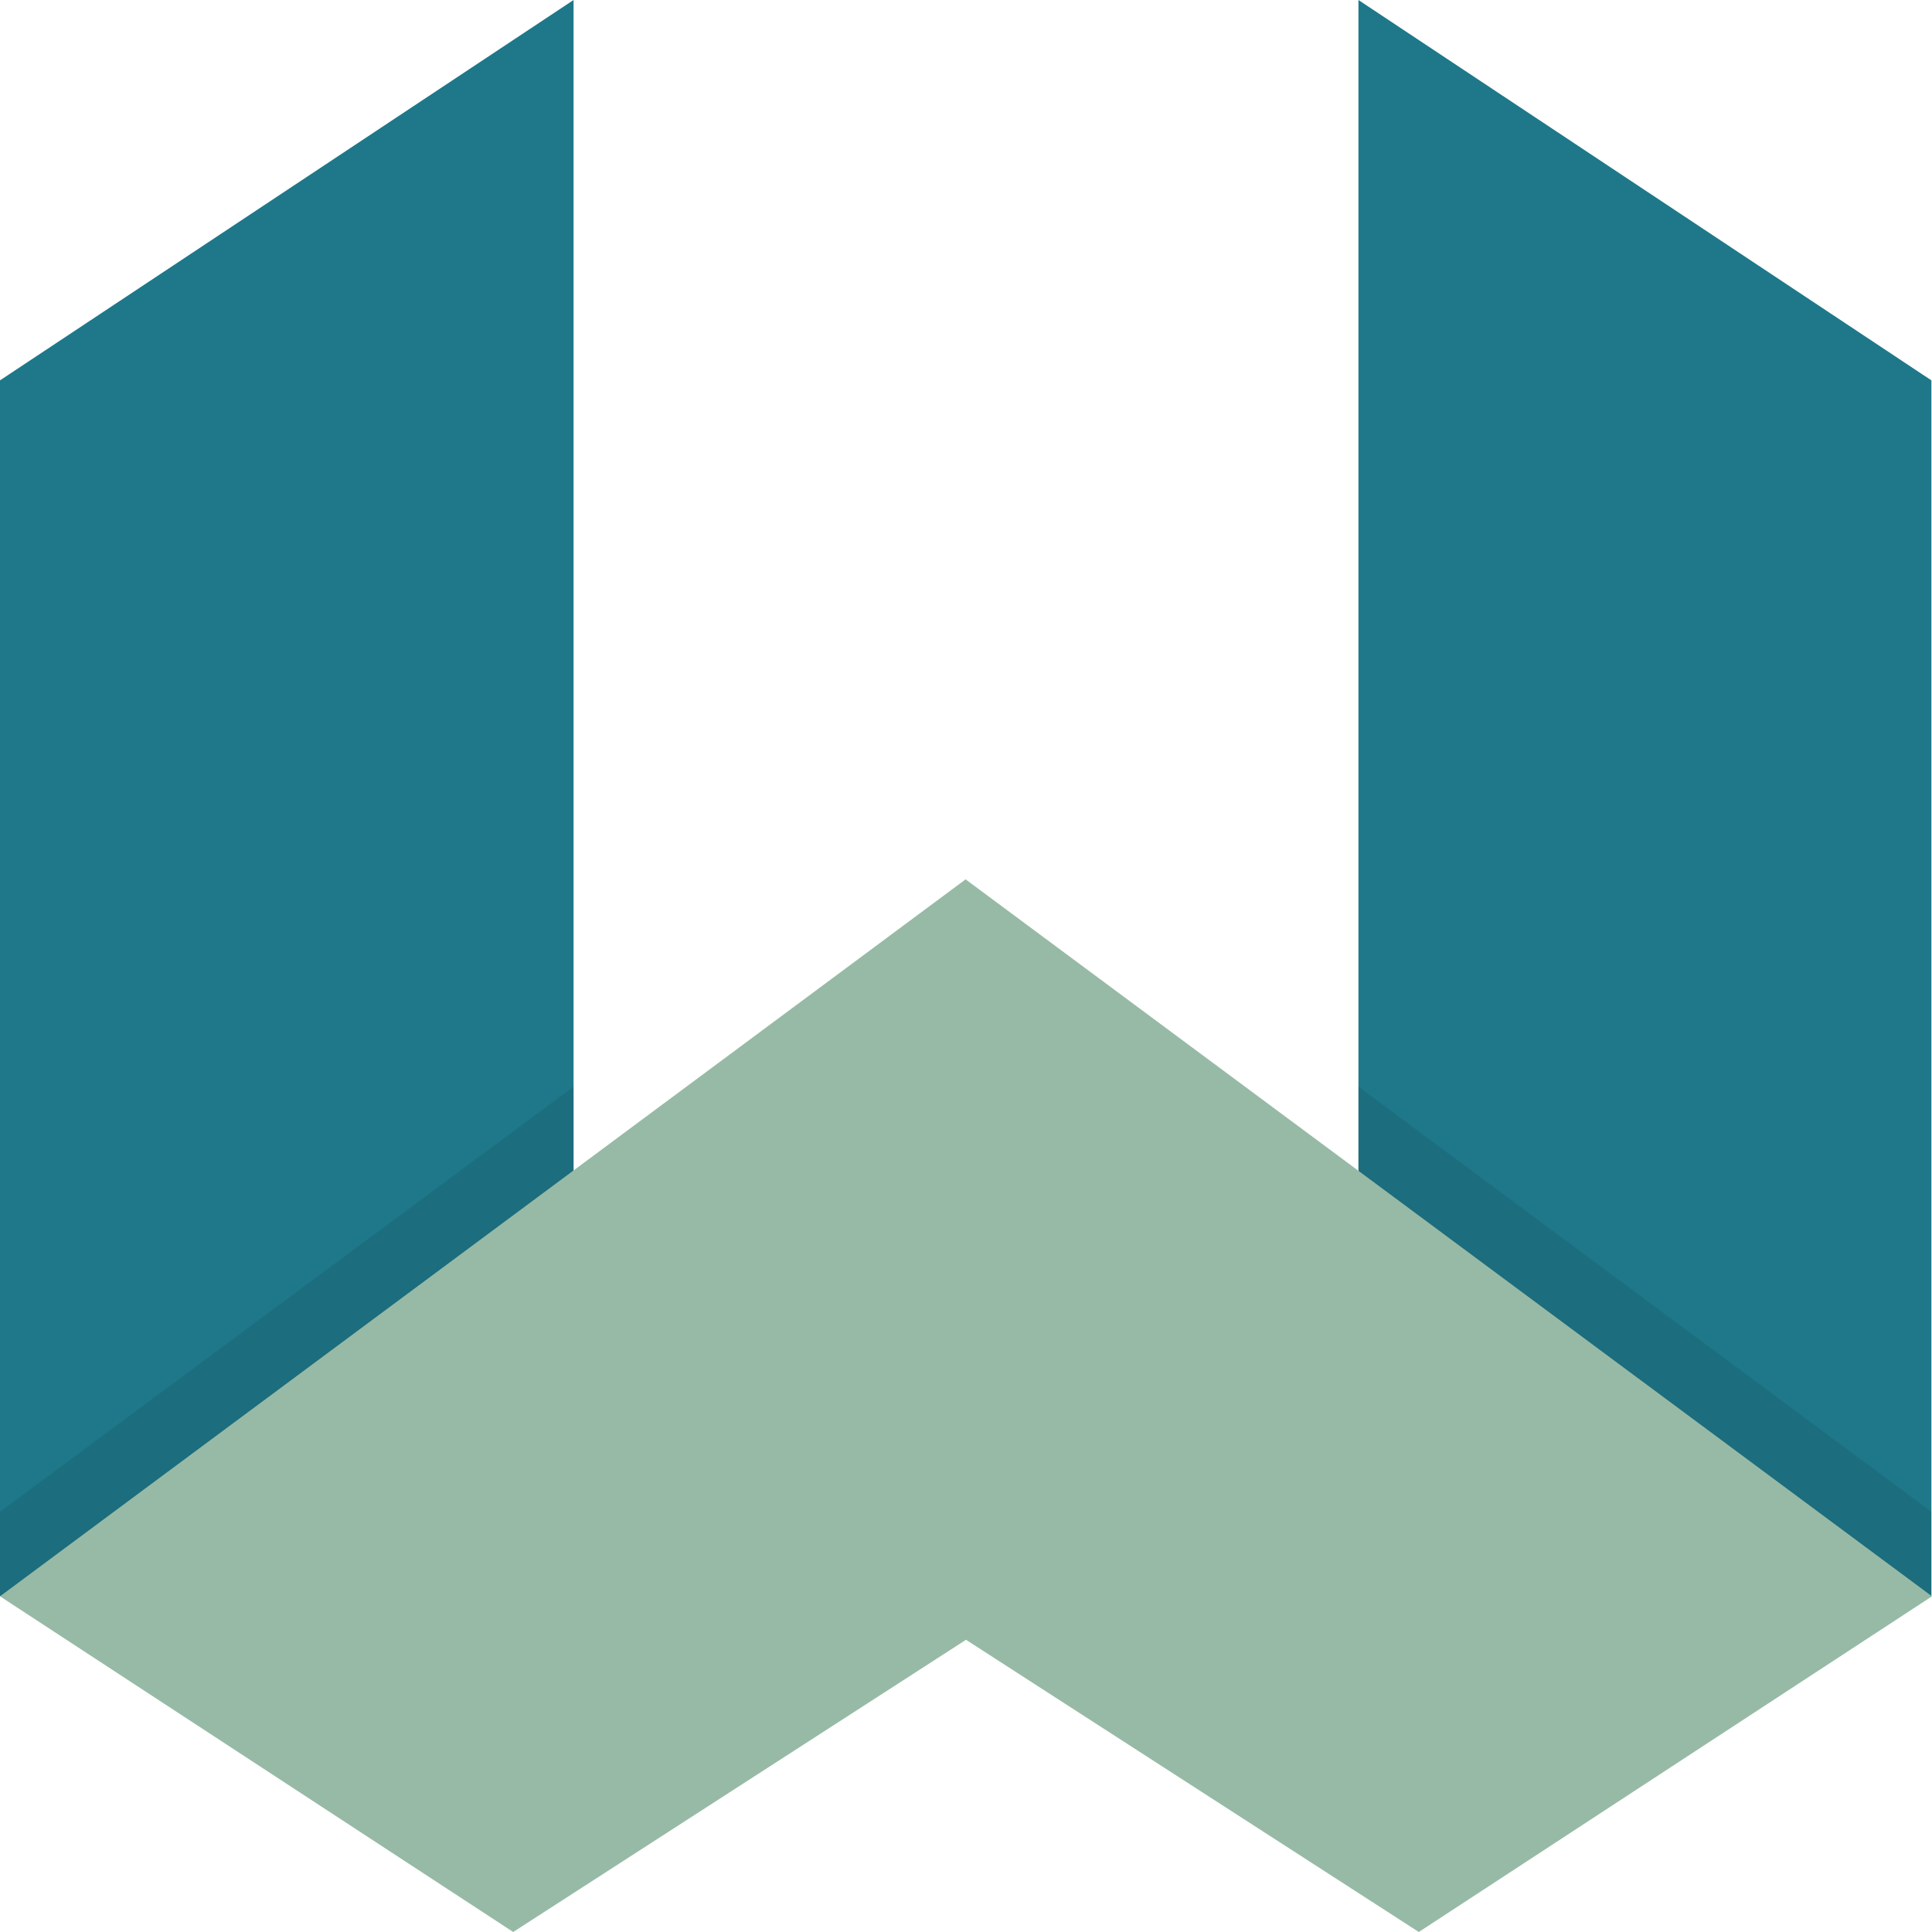 <svg xmlns="http://www.w3.org/2000/svg" viewBox="0 0 32 32"><path fill="#1e7889" d="M26.55 23.44l5.44 3V6.3L22.5 0v19.4zM9.5 0L0 6.3v20.14l6.12-3L9.5 19.4z"/><path fill="#111" opacity=".1" d="M26.55 23.44l5.44 3v-1.4L22.5 18v1.4zM5.44 23.44l-5.44 3v-1.4L9.5 18v1.4z"/><path fill="#97baa6" d="M32 26.44L23.5 32 16 27.16l-.94-7.13.94-5.46z"/><path fill="#97baa6" d="M0 26.44L8.5 32l7.5-4.84v-12.6z"/></svg>
